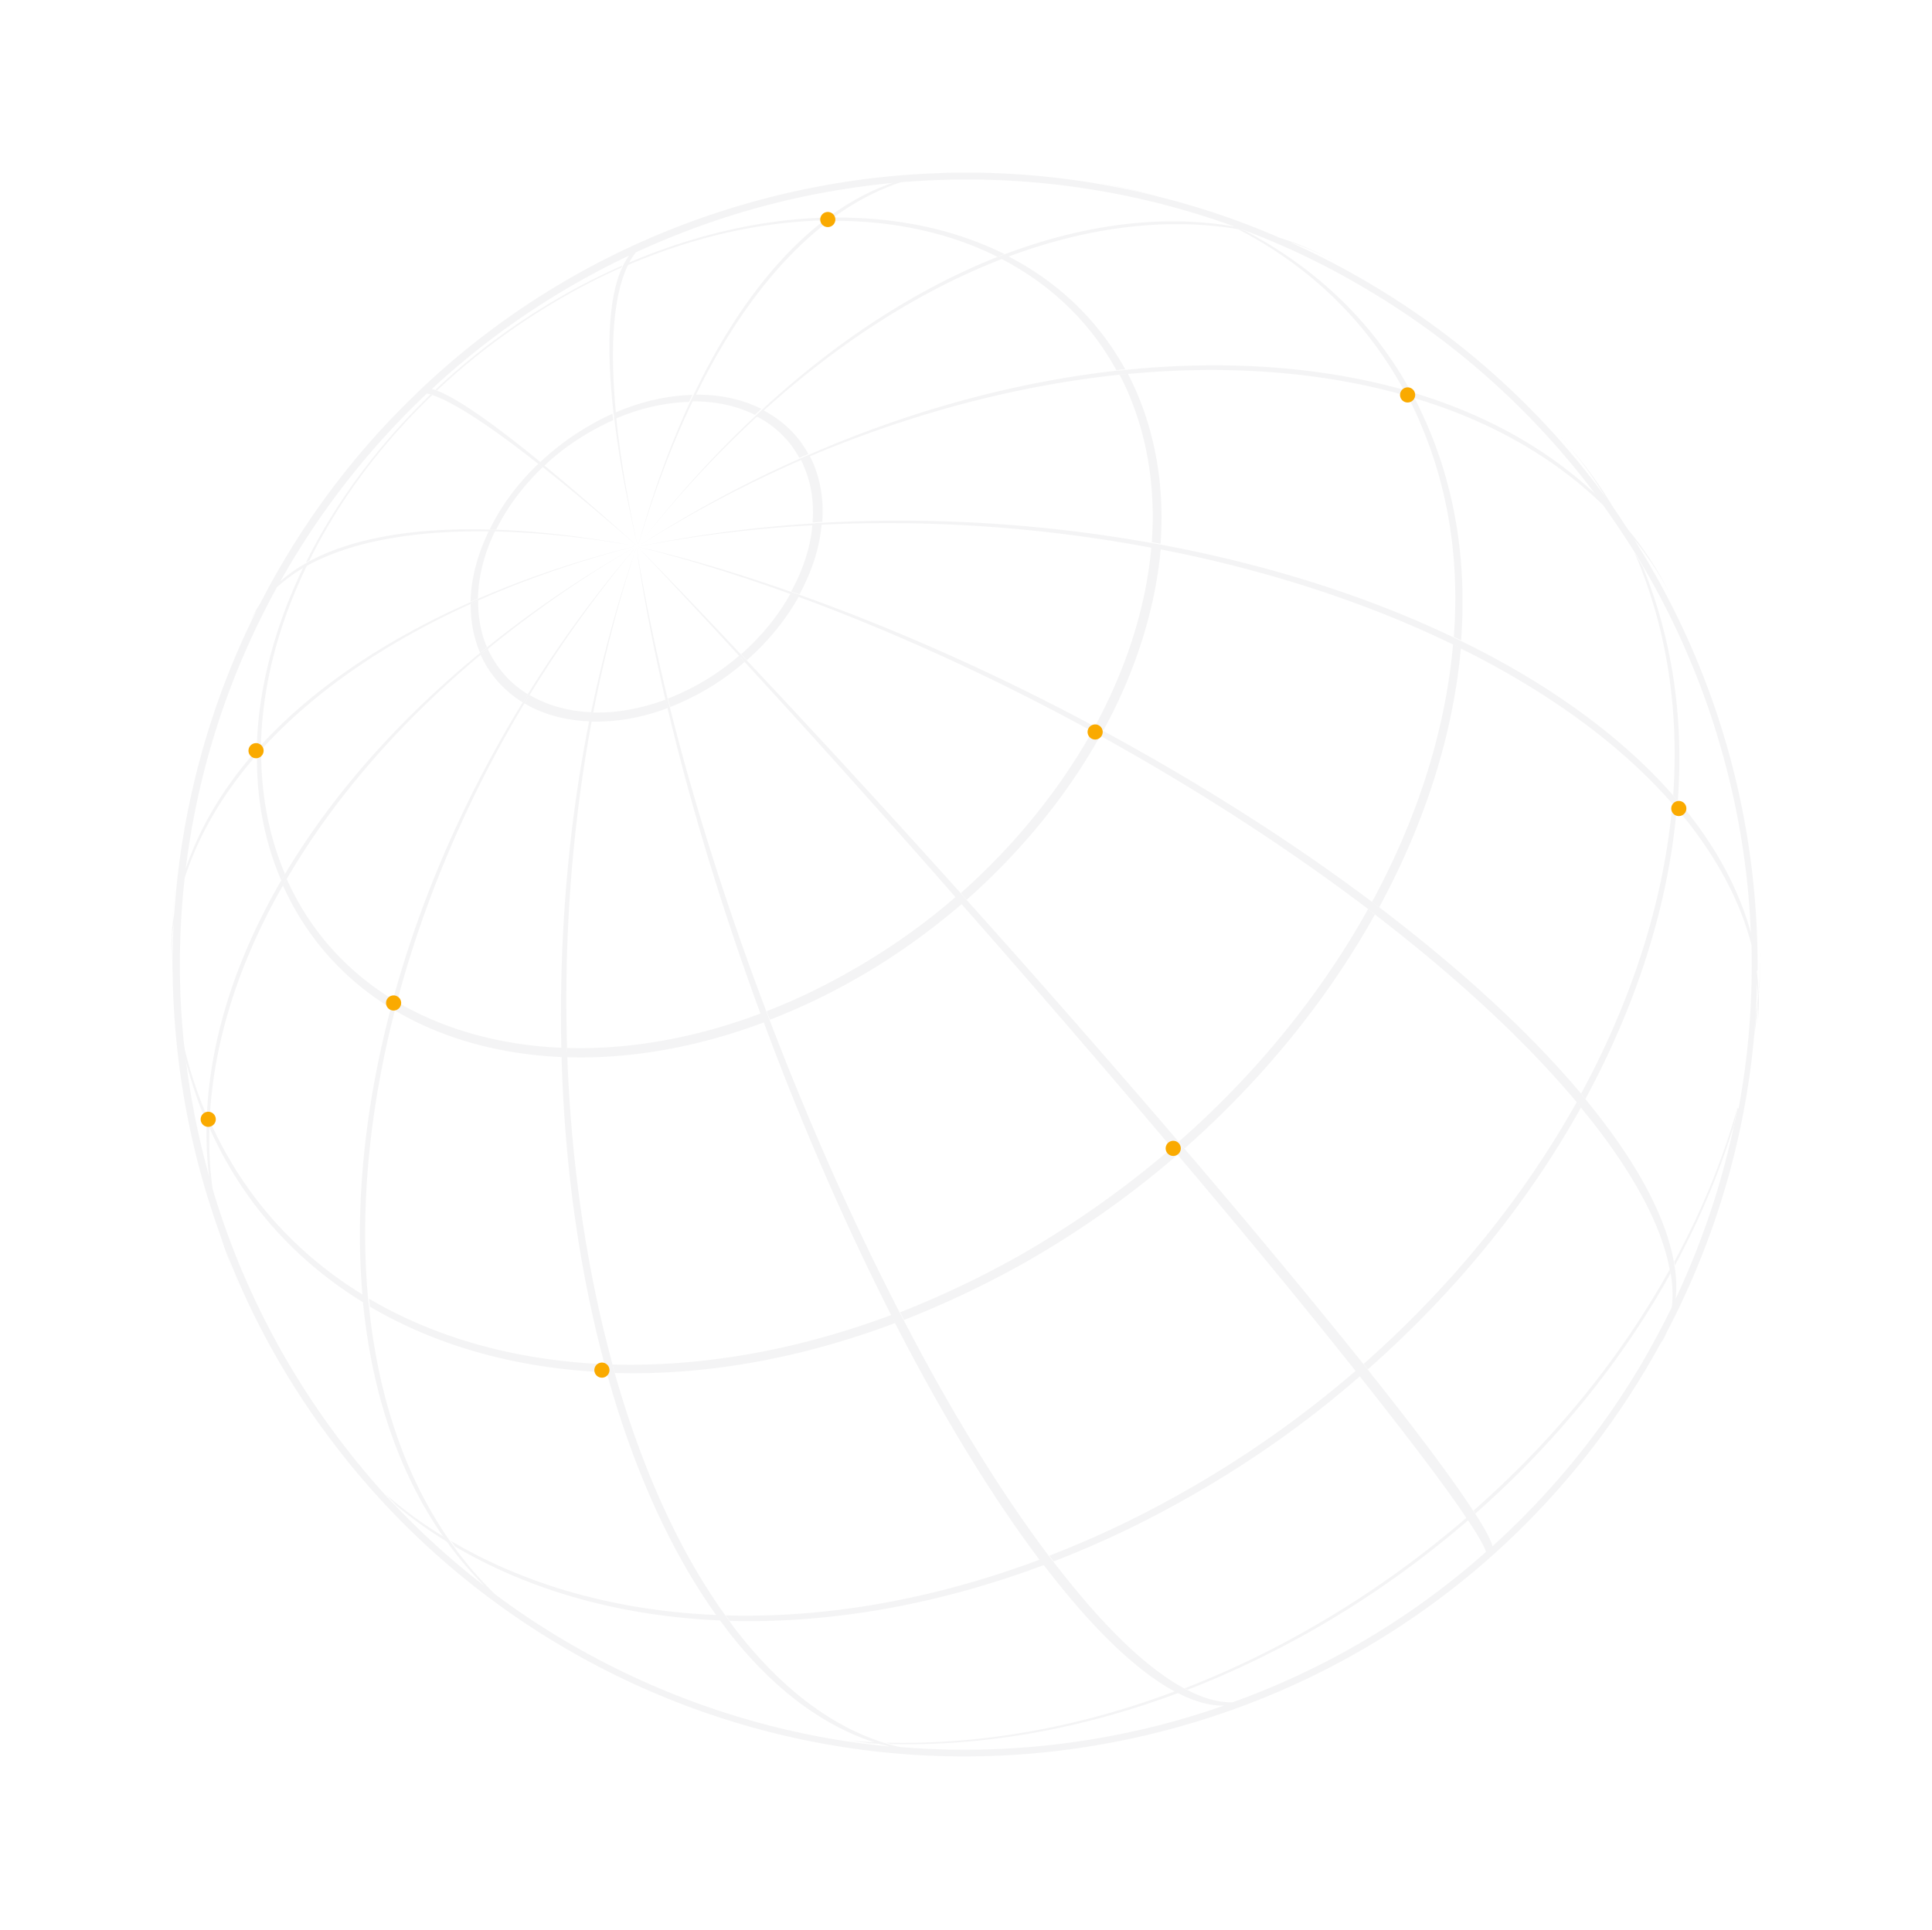 <svg width="1019" height="1018" fill="none" xmlns="http://www.w3.org/2000/svg"><g opacity=".05" fill="#1A1B27"><path d="M467.401 919.343s1.658.523 2.463.695c48.093 1.283 99.865-7.51 151.916-27.024-.627-.218-1.122-.661-1.749-.879-52.362 19.783-104.359 28.444-152.63 27.208ZM777.257 797.192s.633.977.904 1.288c42.802-37.662 77.652-81.068 102.967-126.768l-.506-1.961c-25.447 45.924-60.609 89.6-103.589 127.309l.224.132ZM624.577 890.582s1.122.661 1.749.879c21.968-8.519 43.833-18.914 65.595-31.183 29.86-17.021 57.511-36.703 82.556-58.376-.138-.535-.587-.799-.903-1.288-25.223 21.718-53.007 41.626-83.045 58.692-21.716 12.448-43.76 22.888-65.906 31.454l-.046-.178ZM883.201 667.944c13.139-24.305 23.636-49.259 31.273-74.236.692-3.221 1.251-6.217 1.942-9.438-7.753 27.479-18.947 54.895-33.41 81.443.184.713.322 1.248.328 2.007l-.133.224ZM927.814 523.718c.607-8.713.81-17.512.703-26.041l-.193-8.126a293.477 293.477 0 0 1-.486 31.308l.155 2.813-.179.046ZM925.82 538.112c-.202 2.905-.405 5.809-.653 8.535 1.026-6.349 1.649-12.785 2.319-19.042l-.155-2.812c-.37 4.469-.963 8.805-1.557 13.141l.046.178ZM456.991 919.557c2.906.201 5.812.402 8.85.378-.805-.172-1.657-.523-2.462-.695a236.529 236.529 0 0 1-15.693-1.085c3.176.511 6.128.89 9.259 1.223l.046.179ZM208.595 793.882c8.722 7.256 18.066 13.973 27.761 19.837-.632-.977-1.444-1.909-2.076-2.886-11.042-6.659-21.376-14.26-30.955-22.627 1.8 1.817 3.423 3.681 5.224 5.498l.046.178ZM827.57 235.47l-5.138-5.9a215.472 215.472 0 0 1 25.502 34.681c1.49 2.087 3.026 4.353 4.74 6.573a218.945 218.945 0 0 0-25.104-35.354ZM719.177 719.578c.812.932 1.444 1.909 2.256 2.841 46.664-41.131 84.882-88.448 112.535-138.363-.811-.932-1.623-1.864-2.255-2.841-27.699 49.737-65.871 97.233-112.536 138.363ZM882.083 423.904c-4.409 50.764-21.14 103.186-48.212 153.141.811.932 1.623 1.863 2.255 2.841 27.072-49.956 43.803-102.377 48.212-153.141l-2.433-2.795.178-.046ZM553.506 820.883c.811.931 1.444 1.909 2.255 2.84 23.885-9.204 47.799-20.507 71.518-34.042 32.709-18.516 62.938-40.005 90.112-63.748-.811-.932-1.444-1.909-2.255-2.841-27.398 23.611-57.45 45.054-90.159 63.57-23.718 13.535-47.632 24.838-71.517 34.042l.046.179ZM239.947 815.835c40.168 23.672 88.304 36.922 140.424 39.067-.633-.977-1.444-1.909-2.077-2.887-52.298-2.098-100.255-15.395-140.423-39.067.632.978 1.444 1.91 2.076 2.887ZM382.719 852.205c.633.977 1.444 1.909 2.077 2.887 52.518 1.471 109.02-8.162 165.929-29.499-.811-.932-1.444-1.909-2.255-2.841-56.909 21.337-113.411 30.971-165.751 29.453ZM164.715 745.499l4.516 6.44s.587.8.857 1.11l-1.76-2.398c-1.22-1.777-2.393-3.375-3.613-5.152ZM882.499 419.614l2.433 2.794c3.17-43.028-2.723-85.05-18.556-123.556-1.358-2.312-2.669-4.445-4.027-6.757.138.535.23.891.546 1.38 16.599 39.26 22.676 81.994 19.604 126.139ZM194.913 689.223c35.905 21.159 78.711 32.932 125.422 34.761a6721.58 6721.58 0 0 0-1.103-4.279c-46.355-1.921-88.937-13.562-124.617-34.589.144 1.294.333 2.767.477 4.061l-.179.046ZM110.48 595.02c17.675 39.743 46.009 70.651 81.47 92.305-.143-1.294-.333-2.766-.298-4.106-35.237-21.522-63.347-52.298-80.975-91.862-.081 1.162-.162 2.323-.064 3.439l-.133.224ZM108.847 591.639c.08-1.162.161-2.323.064-3.439-5.274-12.329-9.345-25.159-12.3-38.087.287 2.588.62 5.354.907 7.942 2.944 11.409 6.647 22.813 11.15 33.63l.179-.046ZM766.399 339.856c-3.959 45.134-18.634 91.511-42.752 135.951 1.214 1.018 2.382 1.858 3.774 2.829 24.251-44.664 39.058-91.266 43.104-136.802-1.301-.615-2.601-1.23-3.947-2.024l-.179.046ZM323.122 720.033l1.104 4.278c46.797 1.427 97.274-7.223 148.077-26.414-.725-1.334-1.45-2.668-2.042-4.227-50.492 18.921-100.612 27.479-147.185 26.184l.046.179ZM91.767 474.547l-.248 2.726c-.364 5.227-.596 10.231-.781 15.412.127-.983.075-1.921.202-2.904.186-5.182.417-10.185.827-15.234ZM578.585 96.447l-8.724-1.362c10.87 1.569 21.476 3.586 31.684 6.276 2.82.604 5.864 1.34 8.73 2.121-10.255-2.868-20.774-5.288-31.69-7.035ZM474.629 692.163a168.87 168.87 0 0 1 2.22 4.181c21.255-8.336 42.631-18.414 63.903-30.367 29.193-16.658 56.044-35.754 80.467-56.886-1.082-1.242-1.939-2.352-3.021-3.594-24.29 20.907-51.141 40.004-79.977 56.57-21.094 11.907-42.291 21.939-63.546 30.274l-.046-.178ZM766.728 335.968l3.901 1.846c2.974-39.365-2.535-77.683-17.448-112.624-2.318-5.296-4.59-10.414-7.173-15.262-1.254-.437-2.463-.696-3.717-1.133 2.583 4.848 5.033 9.92 7.172 15.262 14.868 34.763 20.331 72.903 17.311 112.09l-.046-.179ZM90.968 493.576s-.253 1.967-.202 2.905c-.042 6.475.14 13.083.456 19.466-.023-3.036.001-5.894-.021-8.931-.212-4.508-.245-9.063-.279-13.618l.046.178ZM621.75 602.299c1.082 1.242 1.939 2.352 3.021 3.594 41.691-36.805 75.701-79.044 100.4-123.444-1.214-1.018-2.382-1.857-3.596-2.875-24.567 44.176-58.398 86.369-99.825 122.725ZM91.767 474.547l.49-6.212c-.207 2.146-.46 4.112-.49 6.212ZM740.525 205.638c1.254.437 2.463.696 3.717 1.133-20.247-37.178-50.619-65.658-87.583-85.023-.403-.086-.852-.351-1.255-.437-.805-.173-1.789-.299-2.595-.471 37.096 19.14 67.29 47.667 87.537 84.844l.179-.046ZM649.938 119.299s-.627-.219-1.03-.305c0 0 .449.264.627.218l.357-.092.046.179ZM529.66 133.977c-26.416-13.149-57.387-19.609-90.765-19.174-.8.587-1.422 1.127-2.222 1.714 32.797-.475 63.365 5.899 89.379 18.962 1.249-.322 2.406-1.001 3.654-1.323l-.046-.179ZM148.224 464.735a8981.87 8981.87 0 0 1 2.119-3.589c-8.731-20.565-12.736-42.728-12.592-65.772-.754.765-1.462 1.708-2.216 2.473-.277 23.268 3.821 45.788 12.822 66.663l-.133.225ZM228.033 208.372s-.627-.218-.852-.351c-27.733 26.74-50.167 57.055-65.799 88.659.713-.185 1.157-.679 1.824-1.042 15.368-31.154 37.359-60.975 64.827-87.266ZM589.051 195.281c1.473-.19 2.946-.38 4.465-.391-14.357-26.148-35.731-46.303-61.837-59.722-1.249.322-2.452.822-3.654 1.323 25.703 13.333 46.76 32.999 60.893 59.014l.133-.224ZM607.322 286.017c1.611.345 3.177.512 4.788.857 1.986-27.703-1.874-54.467-12.198-78.994a128.553 128.553 0 0 0-5.038-10.679c-1.473.19-2.993.202-4.466.392 1.812 3.335 3.492 6.895 4.993 10.501 10.231 24.169 14 50.577 12.099 77.877l-.178.046ZM159.971 299.325c-15.229 31.69-23.927 64.356-24.545 95.888.754-.765 1.462-1.708 2.216-2.473.756-30.997 9.143-63.393 24.332-94.502-.714.184-1.335.725-1.825 1.041l-.178.046ZM433.813 116.494s1.422-1.127 2.222-1.714c-33.464.838-69.112 8.704-104.749 23.982-.265.449-.351.851-.616 1.3 35.102-15.14 70.214-22.868 103.275-23.792l-.132.224ZM208.517 533.221c25.133 14.812 55.223 23.02 87.944 24.466-.057-1.697-.068-3.215-.125-4.911-32.319-1.36-61.827-9.528-86.69-24.029-.391 1.432-.737 3.042-1.129 4.474ZM404.38 533.457c.414 1.605 1.185 3.117 1.732 4.497 14.883-5.741 29.979-12.868 44.754-21.243 20.427-11.545 39.363-25.177 56.505-39.866l-3.245-3.727c-16.785 14.598-35.456 27.781-55.705 39.28-14.596 8.329-29.336 15.364-44.041 21.059ZM299.017 552.844c.057 1.697.068 3.215.126 4.911 32.807 1.043 68.333-5.08 103.895-18.438-.414-1.604-1.184-3.116-1.777-4.675-35.027 13.22-70.017 19.205-102.244 18.202ZM327.596 141.425s.351-.851.616-1.299c-10.423 4.59-20.708 9.715-30.988 15.6-25.054 14.259-47.72 31.135-67.602 49.954.178-.046.627.219.852.351 19.571-18.549 42.105-35.2 66.624-49.322 10.101-5.838 20.207-10.917 30.452-15.462l.046.178ZM506.613 470.956l3.244 3.726c29.126-25.768 53.085-55.336 70.507-86.64-1.525-.748-2.871-1.541-4.218-2.335-17.203 30.678-40.673 59.93-69.309 85.381l-.224-.132ZM149.225 467.138c12.493 27.77 32.18 49.5 57.048 64.76.392-1.432.738-3.042 1.129-4.474-24.419-14.995-44.014-36.369-56.236-63.829-.662 1.122-1.279 2.422-2.119 3.589l.178-.046ZM607.252 288.697c-2.764 31.326-13.073 63.647-29.695 94.365 1.525.747 2.871 1.541 4.396 2.288 17.065-31.212 27.415-64.114 30.266-95.843-1.612-.345-3.223-.689-4.788-.856l-.179.046ZM286.181 246.419s-1.438-1.15-2.336-1.679c-10.827 10.399-19.589 22.167-25.531 34.537 1.162.081 2.325.161 3.441.063 5.723-11.744 14.088-22.838 24.293-32.697l.133-.224ZM253.072 344.516c1.243-1.081 2.533-1.984 3.776-3.065-3.318-7.7-4.72-16.085-4.649-24.66-1.382.547-2.717 1.272-3.92 1.772-.111 9.156 1.561 17.851 4.972 25.907l-.179.046ZM253.481 345.362c4.906 10.903 12.563 19.195 22.304 25.238.973-1.392 1.722-2.916 2.695-4.308-9.247-5.6-16.455-13.627-21.224-23.996-1.243 1.082-2.532 1.985-3.775 3.066ZM276.684 371.129c9.873 5.819 21.514 8.9 34.209 9.427l1.037-4.83c-12.113-.488-23.173-3.529-32.598-9.083-.973 1.392-1.722 2.916-2.694 4.308l.046.178ZM428.506 276.629c-.941 11.842-4.874 23.885-11.225 35.41 1.479.569 2.912.96 4.391 1.529 6.569-12.152 10.721-24.822 11.703-37.244-1.698.058-3.395.115-5.047.351l.178-.046ZM401.561 215.702c-10.271-5.146-22.356-7.733-35.223-7.455-.663 1.121-1.1 2.375-1.762 3.496 12.332-.139 23.789 2.229 33.612 7.11 1.064-1.035 2.308-2.116 3.373-3.151ZM428.633 275.646c1.698-.058 3.35-.294 5.048-.351.86-10.68-.691-21.118-4.694-30.733-.547-1.38-1.317-2.892-2.042-4.226-1.56.592-3.074 1.363-4.633 1.955.724 1.335 1.271 2.715 1.771 3.917 3.865 9.08 5.278 18.983 4.505 29.26l.045.178ZM363.459 211.841c.662-1.121 1.1-2.375 1.762-3.496-13.046.323-26.922 3.333-40.775 9.378.23.892.149 2.053.247 3.169 13.185-5.683 26.347-8.509 38.812-8.872l-.046-.179ZM257.784 280.175c-5.942 12.371-9.335 25.035-9.603 37.273 1.382-.547 2.717-1.272 3.92-1.772.227-11.657 3.355-23.873 9.078-35.617-1.162-.08-2.278.018-3.619-.017l.224.133ZM421.724 241.492c1.56-.592 3.073-1.363 4.633-1.955-5.482-10.185-13.985-18.068-24.078-23.26-1.243 1.081-2.308 2.116-3.551 3.198 9.643 4.927 17.652 12.368 22.818 22.063l.178-.046ZM323.49 221.393c-.276-1.07-.328-2.007-.425-3.123-4.098 1.818-7.972 3.768-11.932 6.12-9.79 5.568-18.545 12.2-26.356 19.539.72.575 1.439 1.15 2.204 1.904 7.322-7.023 15.812-13.206 25.113-18.458a171.695 171.695 0 0 1 11.442-5.804l-.046-.178ZM390.801 345.11l3.106 3.192c11.323-9.956 20.712-21.505 27.459-33.704-1.479-.569-2.957-1.138-4.39-1.529-6.351 11.525-15.296 22.58-25.997 31.995l-.178.046ZM352.318 368.538l1.15 4.457c5.882-2.278 11.626-5.091 17.457-8.306 7.965-4.527 15.344-9.854 21.872-15.53-1.036-1.064-2.071-2.128-2.929-3.238-6.395 5.453-13.284 10.463-20.939 14.719-5.474 3.124-11.085 5.712-16.611 7.898ZM312.736 375.898c-.346 1.61-.691 3.221-.859 4.785 12.828.303 26.53-1.901 40.389-7.188l-1.15-4.457c-13.191 4.925-26.312 7.169-38.38 6.86Z"/><path d="M927.012 511.756c.187-35.415-4.011-71.599-13.255-107.432-11.222-43.499-28.989-83.598-51.82-119.728.046.178.316.489.54.621 7.353 9.321 13.68 19.097 18.938 29.149l-3.354-6.36c-5.027-9.161-10.722-17.959-17.441-26.303-.812-.931-1.623-1.863-2.256-2.84-1.806-2.577-3.48-5.377-5.286-7.953a127.832 127.832 0 0 0-4.74-6.573c-43.25-59.954-101.551-106.708-167.861-136.565 8.107 2.662 16.042 6.129 23.534 10.09l-5.696-2.903c-7.446-3.784-15.111-6.94-23.173-9.424-20.801-9.084-42.483-16.419-64.643-21.92-2.866-.782-5.685-1.386-8.73-2.121-33.168-7.605-67.379-11.138-102.184-10.334l5.093-.174-2.636.11-2.457.064c-1.698.057-3.574.161-5.272.219-29.798 1.033-59.707 5.326-89.68 13.059-71.185 18.365-133.352 53.988-183.01 101.215l-2.884 2.835c-33.236 31.962-60.713 69.283-81.596 110.036a63.367 63.367 0 0 0-3.575 6.056l-1.849 3.9c.968-2.151 2.16-4.17 3.53-6.235-24.62 49.133-39.55 103.372-43.34 159.49-.426 2.772-.853 5.544-1.1 8.27-.128.984-.076 1.921-.203 2.904-.162 2.324-.277 4.825-.26 7.103l-.048 5.716c-.023-3.036.18-5.94.336-9.023.127-.983.075-1.921.202-2.904.208-2.145.415-4.291.755-6.66a380.327 380.327 0 0 0-.522 20.1c-.024 2.858-.002 5.894.02 8.931.683 32.147 4.898 64.714 13.269 97.16 3.542 13.727 7.705 26.914 12.403 39.962 1.921 5.969 4.066 12.071 6.521 17.902l2.865 6.676c-2.635-5.785-4.866-11.484-6.787-17.453 12.618 32.681 29.196 63.01 48.881 90.635l1.761 2.398c97.693 135.273 271.85 204.045 443.301 159.812 117.394-30.286 210.134-107.451 263.437-206.195-.219.627-.484 1.075-.702 1.702l2.072-3.767s.616-1.3.968-2.151c25.12-47.931 40.999-100.703 46.049-155.625.202-2.905.45-5.631.652-8.535.577-6.613.752-13.313.88-20.191.195 2.231.436 4.641.453 6.918l.154 2.812c.034 4.555.021 8.931-.348 13.4l.45-5.63c.329-3.888.434-7.908.181-11.836l-.154-2.812c-.201-2.99-.448-6.159-.827-9.104l.444-.494Zm-10.55 72.693c-.513 3.174-1.25 6.217-1.942 9.437-6.695 31.579-17.061 62.204-30.702 91.202.543-5.274.412-10.944-.571-16.965-.184-.713-.322-1.248-.327-2.007-3.873-22.388-17.477-49.301-41.518-79.795-1.668-2.042-3.383-4.261-5.051-6.303-.811-.931-1.623-1.863-2.255-2.84-27.5-32.835-64.299-66.313-106.675-98.542-1.214-1.017-2.382-1.857-3.774-2.829-42.733-32.137-91.174-62.801-141.827-90.233-1.524-.747-2.871-1.54-4.396-2.288-50.784-27.207-103.734-51.004-155.482-69.407-1.479-.569-2.911-.96-4.39-1.529-27.822-9.745-55.052-17.931-81.551-24.024 26.234 6.542 53.556 15.084 81.067 25.099 1.479.569 2.958 1.139 4.391 1.529 51.529 19.03 104.213 43.276 154.733 70.932 1.347.793 2.871 1.541 4.218 2.334 50.387 27.88 98.564 58.993 141.164 91.354 1.214 1.018 2.382 1.858 3.596 2.875 42.244 32.454 78.91 66.156 106.41 98.99.811.932 1.622 1.863 2.255 2.841 1.714 2.22 3.383 4.261 5.051 6.302 24.042 30.495 37.777 57.183 41.829 79.525l.506 1.961c1.028 6.2 1.205 12.048.53 17.546-4.842 9.996-10.266 19.951-15.781 29.55a413.526 413.526 0 0 1-78.79 96.573c-.874-3.387-3.865-9.08-8.927-16.901-.138-.535-.587-.799-.903-1.288-9.809-15.152-26.509-37.844-50.775-68.47-1.668-2.042-3.382-4.261-5.097-6.481-.811-.931-1.444-1.909-2.255-2.841-26.924-33.553-59.25-72.558-94.407-113.684-1.082-1.243-1.939-2.352-3.02-3.594-35.382-41.259-73.462-84.864-111.893-127.618l-3.244-3.726c-38.431-42.754-76.811-84.57-112.705-122.654l-3.107-3.192c-19.141-20.35-37.603-39.544-54.892-57.14a4005.38 4005.38 0 0 1 53.959 57.951c1.036 1.064 2.072 2.128 2.929 3.238 35.451 38.579 73.387 80.89 111.151 124.006l3.244 3.726c37.942 43.07 75.711 86.945 110.782 128.474 1.081 1.242 1.939 2.352 3.02 3.594 35.025 41.351 67.172 80.402 93.964 114.18.811.931 1.444 1.909 2.255 2.84 1.714 2.22 3.383 4.261 5.097 6.481 24.042 30.494 41.145 53.272 51.085 68.2.138.535.633.978.903 1.288 5.287 7.953 8.41 13.422 9.417 16.585-38.226 34.01-83.339 61.24-133.658 79.355-7.193.145-15.163-1.982-23.731-6.427-.627-.218-1.122-.661-1.749-.879-18.349-9.907-39.856-29.837-63.897-60.332-1.669-2.041-3.383-4.261-5.097-6.48-.812-.932-1.444-1.909-2.255-2.841-25.767-34.232-51.998-76.901-76.657-124.539a168.87 168.87 0 0 1-2.22-4.181c-24.705-47.816-47.97-100.376-68.472-154.03a361.845 361.845 0 0 0-1.731-4.497c-20.324-53.7-37.839-108.315-50.912-160.462l-1.15-4.457c-6.818-27.903-12.468-54.966-16.634-80.701 3.631 25.873 8.924 53.028 15.385 81.023l1.15 4.457c12.36 52.332 29.207 107.309 48.996 161.147.414 1.604 1.184 3.116 1.777 4.675 19.967 53.792 42.921 106.623 67.268 154.531.725 1.334 1.45 2.668 2.042 4.227 24.481 47.684 50.355 90.444 76.122 124.677.811.931 1.444 1.909 2.255 2.84 1.714 2.22 3.382 4.261 5.097 6.481 24.041 30.494 45.726 50.379 64.254 60.239.627.219 1.122.661 1.749.88 8.746 4.398 16.716 6.525 23.91 6.381-10.832 3.745-21.934 7.179-33.173 10.079-46.209 11.922-92.656 15.538-137.773 11.777-1.611-.345-3.222-.69-4.88-1.213-.805-.172-1.657-.523-2.462-.696-27.051-8.232-53.467-27.276-77.508-57.77-1.669-2.042-3.383-4.261-4.919-6.527-.633-.977-1.444-1.909-2.077-2.887-24.875-34.462-44.366-78.299-58.493-127.893l-1.104-4.279c-13.638-49.911-21.819-105.222-23.979-162.277-.058-1.696-.069-3.215-.126-4.911-1.804-57.147 2.458-115.859 12.86-172.161.345-1.611.691-3.221.858-4.785 5.901-30.234 13.505-59.765 22.996-87.883-9.848 28.21-17.855 57.655-24.158 87.802l-1.037 4.831c-11.161 56.309-15.826 114.934-14.557 172.219.057 1.697.068 3.215.125 4.911 1.58 57.015 9.404 112.419 22.817 162.197l1.104 4.279c13.724 49.508 33.216 93.345 57.912 127.853.633.978 1.444 1.909 2.077 2.887 1.714 2.22 3.204 4.307 4.919 6.527 24.041 30.494 50.635 49.492 77.91 57.856.852.351 1.657.524 2.463.696 1.209.259 2.417.517 3.671.954l-12.343-1.379c-3.131-.333-6.129-.89-9.259-1.223-53.057-7.988-103.597-26.132-149.151-52.978-13.015-7.67-25.409-15.881-37.451-24.943-5.627-5.584-11.167-11.57-16.264-18.05-1.669-2.042-3.383-4.261-4.919-6.527-.633-.978-1.444-1.909-2.077-2.887-24.023-34.111-38.054-76.695-42.957-123.726-.143-1.294-.333-2.766-.476-4.06-4.414-47.347.48-99.186 13.902-151.895.391-1.432.737-3.043 1.129-4.475 13.957-52.846 36.443-106.563 67.037-157.617.973-1.392 1.721-2.916 2.694-4.308 16.558-27.279 35.446-53.637 56.532-78.852-21.357 24.904-40.648 51.177-57.43 78.323-.972 1.392-1.721 2.916-2.694 4.308-31.043 50.79-53.977 104.242-68.205 156.778-.392 1.432-.737 3.042-1.129 4.474-13.825 52.623-18.942 104.33-14.799 151.366.143 1.294.333 2.767.298 4.107 4.678 46.898 18.663 89.304 42.686 123.415.633.978 1.444 1.909 2.077 2.887 1.536 2.266 3.204 4.307 4.919 6.527 4.51 5.681 9.285 10.914 14.193 15.922-16.628-12.822-32.284-27.037-46.874-42.287-1.801-1.817-3.423-3.68-5.224-5.497-40.997-45.324-72.721-99.695-91.183-161.671-1.373-10.484-2.032-21.151-1.621-32.095.081-1.162.162-2.324.064-3.44 1.714-40.561 14.943-82.953 38.681-124.443.662-1.121 1.278-2.421 2.119-3.588 24.14-41.404 58.656-81.682 102.315-118.234 1.243-1.081 2.486-2.163 3.776-3.066 23.72-19.429 49.817-37.76 78.474-54.28C182.068 375.384 97.111 508.534 110.22 620.566l-2.161-8.379c-4.646-18.005-7.996-36.155-10.184-54.224-.287-2.588-.62-5.354-.907-7.942-2.985-29.272-2.707-58.435.436-86.816 7.297-22.608 20.096-44.543 38.177-65.18.754-.765 1.462-1.708 2.216-2.473 26.64-29.499 63.984-55.866 110.482-76.989 1.381-.546 2.717-1.271 3.92-1.772 25.254-11.269 53.202-20.951 83.71-28.821-30.421 7.468-58.415 16.972-83.583 27.838-1.382.547-2.763 1.093-3.92 1.772-46.636 20.588-83.939 46.373-110.539 75.292-.755.765-1.463 1.708-2.217 2.473-17.551 19.74-30.177 40.87-37.658 62.765 6.453-52.432 22.976-102.709 48.113-148.363 4.174-3.738 8.796-7.212 14.091-10.29.713-.184 1.335-.724 1.824-1.041 22.343-12.229 54.739-18.685 95.81-18.063 1.163.08 2.279-.018 3.62.017 22.392.497 47.211 3.031 74.505 7.778-27.161-4.972-51.894-7.907-73.975-8.675-1.163-.081-2.325-.161-3.442-.063-40.852-1.249-72.983 4.758-95.061 16.539-.714.184-1.157.679-1.825 1.041-5.162 2.853-9.652 6.103-13.693 9.617 1.411-2.645 3-5.337 4.589-8.029 19.73-33.421 44.172-64.064 72.619-90.988.806.173 1.433.391 2.239.564.178-.046.627.218.851.35 10.617 3.536 29.519 15.582 55.813 36.368.719.575 1.438 1.15 2.336 1.679 14.338 11.322 31.063 25.261 49.728 41.551-18.354-16.561-34.769-30.769-48.796-42.362-.719-.575-1.438-1.15-2.204-1.903-25.804-21.103-44.084-33.689-54.436-37.674-.178.046-.627-.218-.852-.35-.851-.351-1.432-.391-2.06-.61 30.404-28.189 65.353-52.036 104.007-70.374-1.105 1.616-2.343 3.456-3.178 5.383-.265.448-.351.851-.616 1.3-6.904 15.281-8.412 41.148-4.353 76.798.23.891.149 2.053.425 3.123 2.332 19.363 6.383 41.705 12.241 66.623-5.547-25.189-9.242-47.623-11.216-67.078-.276-1.069-.149-2.053-.247-3.168-3.392-36.012-1.17-62.064 6.223-77.662.265-.448.352-.851.616-1.3a37.811 37.811 0 0 1 3.668-5.699c22.446-10.354 46.112-18.932 70.911-25.33 21.409-5.523 42.921-9.172 64.444-11.302-11.545 3.929-23.073 10.136-34.095 18.303-.801.587-1.422 1.128-2.222 1.714-25.551 19.712-48.963 50.66-68.592 91.851-.662 1.121-1.099 2.375-1.761 3.497-10.382 22.452-19.625 47.844-27.551 76.128 8.329-28.198 17.929-53.681 28.713-76.048.616-1.3 1.1-2.375 1.762-3.497 20.164-41.328 44.336-72.283 70.289-91.908.8-.587 1.422-1.127 2.222-1.714 11.511-8.484 23.443-14.604 35.523-18.672 60.334-5.108 119.739 3.144 174.669 22.817.403.086.627.219 1.03.305l-.357.092c-37.404-6.322-78.299-1.095-120.1 14.633-1.249.322-2.406 1.001-3.655 1.323-41.795 16.487-84.14 43.383-124.398 80.579-1.065 1.035-2.308 2.117-3.373 3.152-21.615 20.217-42.493 43.286-62.325 68.938a563.687 563.687 0 0 1 63.176-68.587c1.244-1.082 2.309-2.117 3.552-3.198 40.753-36.753 83.679-63.61 125.745-79.786 1.249-.322 2.405-1.001 3.654-1.323 42.026-15.596 83.369-20.558 120.998-14.104.806.172 1.79.299 2.595.471.403.086.852.351 1.255.437 21.733 8.273 42.811 18.427 62.828 30.375 46.676 27.507 87.923 64.21 120.956 108.167-26.098-24.45-58.85-42.24-96.379-53.473-1.255-.437-2.463-.695-3.718-1.132-43.928-12.434-94.138-16.023-146.83-10.795-1.473.19-2.946.38-4.466.392-52.911 5.854-108.304 20.526-162.693 44.255-1.559.592-3.073 1.363-4.633 1.956-29.22 12.862-57.929 28.445-85.994 46.523 28.157-17.722 57.136-32.994 86.403-45.678 1.559-.593 3.073-1.363 4.633-1.956 54.751-23.062 110.236-37.377 163.417-42.921 1.474-.19 2.947-.38 4.466-.391 52.963-4.918 103.264-.973 147.285 11.818 1.254.437 2.463.695 3.717 1.132 38.784 11.67 72.572 30.524 98.991 56.221a504.86 504.86 0 0 1 17.35 25.947c1.357 2.311 2.669 4.445 4.027 6.756 19.051 32.543 33.924 68.064 43.812 106.393 7.451 28.881 11.685 57.83 12.789 86.447-5.784-20.945-16.575-42.118-32.994-62.981-1.668-2.041-3.382-4.261-5.229-6.256l-2.434-2.795c-27.805-31.805-66.303-59.33-111.823-81.621l-3.901-1.846c-45.832-22.02-98.639-38.629-154.619-49.095-1.611-.345-3.176-.511-4.788-.856-56.066-10.063-115.304-13.984-173.641-10.723-1.698.058-3.396.116-5.047.352-31.267 1.982-62.562 6.063-92.903 12.369a665.631 665.631 0 0 1 92.776-11.386c1.697-.057 3.395-.115 5.047-.351 58.475-2.727 117.449 1.642 173.653 12.241 1.611.345 3.222.689 4.787.856 55.894 10.868 108.661 28.058 154.36 50.303 1.3.615 2.6 1.23 3.947 2.024 45.388 22.515 83.932 50.218 111.783 82.202l2.433 2.794c1.669 2.042 3.561 4.215 5.23 6.257 17.005 21.662 28.158 43.502 33.724 65.073.706 29.29-1.54 58.2-6.83 86.374l-.495-.442Z"/></g><circle cx="436.606" cy="115.811" r="4" transform="rotate(-14.466 436.606 115.811)" fill="#FAAA00"/><circle cx="109.827" cy="590.495" r="4" transform="rotate(-14.466 109.827 590.495)" fill="#FAAA00"/><circle cx="742.419" cy="208.35" r="4" transform="rotate(-14.466 742.419 208.35)" fill="#FAAA00"/><circle cx="618.796" cy="605.835" r="4" transform="rotate(-14.466 618.796 605.835)" fill="#FAAA00"/><circle cx="317.466" cy="722.819" r="4" transform="rotate(-14.466 317.466 722.819)" fill="#FAAA00"/><circle cx="135.046" cy="396.029" r="4" transform="rotate(-14.466 135.046 396.029)" fill="#FAAA00"/><circle cx="577.612" cy="386.158" r="4" transform="rotate(-14.466 577.612 386.158)" fill="#FAAA00"/><circle cx="207.596" cy="529.125" r="4" transform="rotate(-14.466 207.596 529.125)" fill="#FAAA00"/><circle cx="885.459" cy="426.534" r="4" transform="rotate(-14.466 885.459 426.534)" fill="#FAAA00"/></svg>